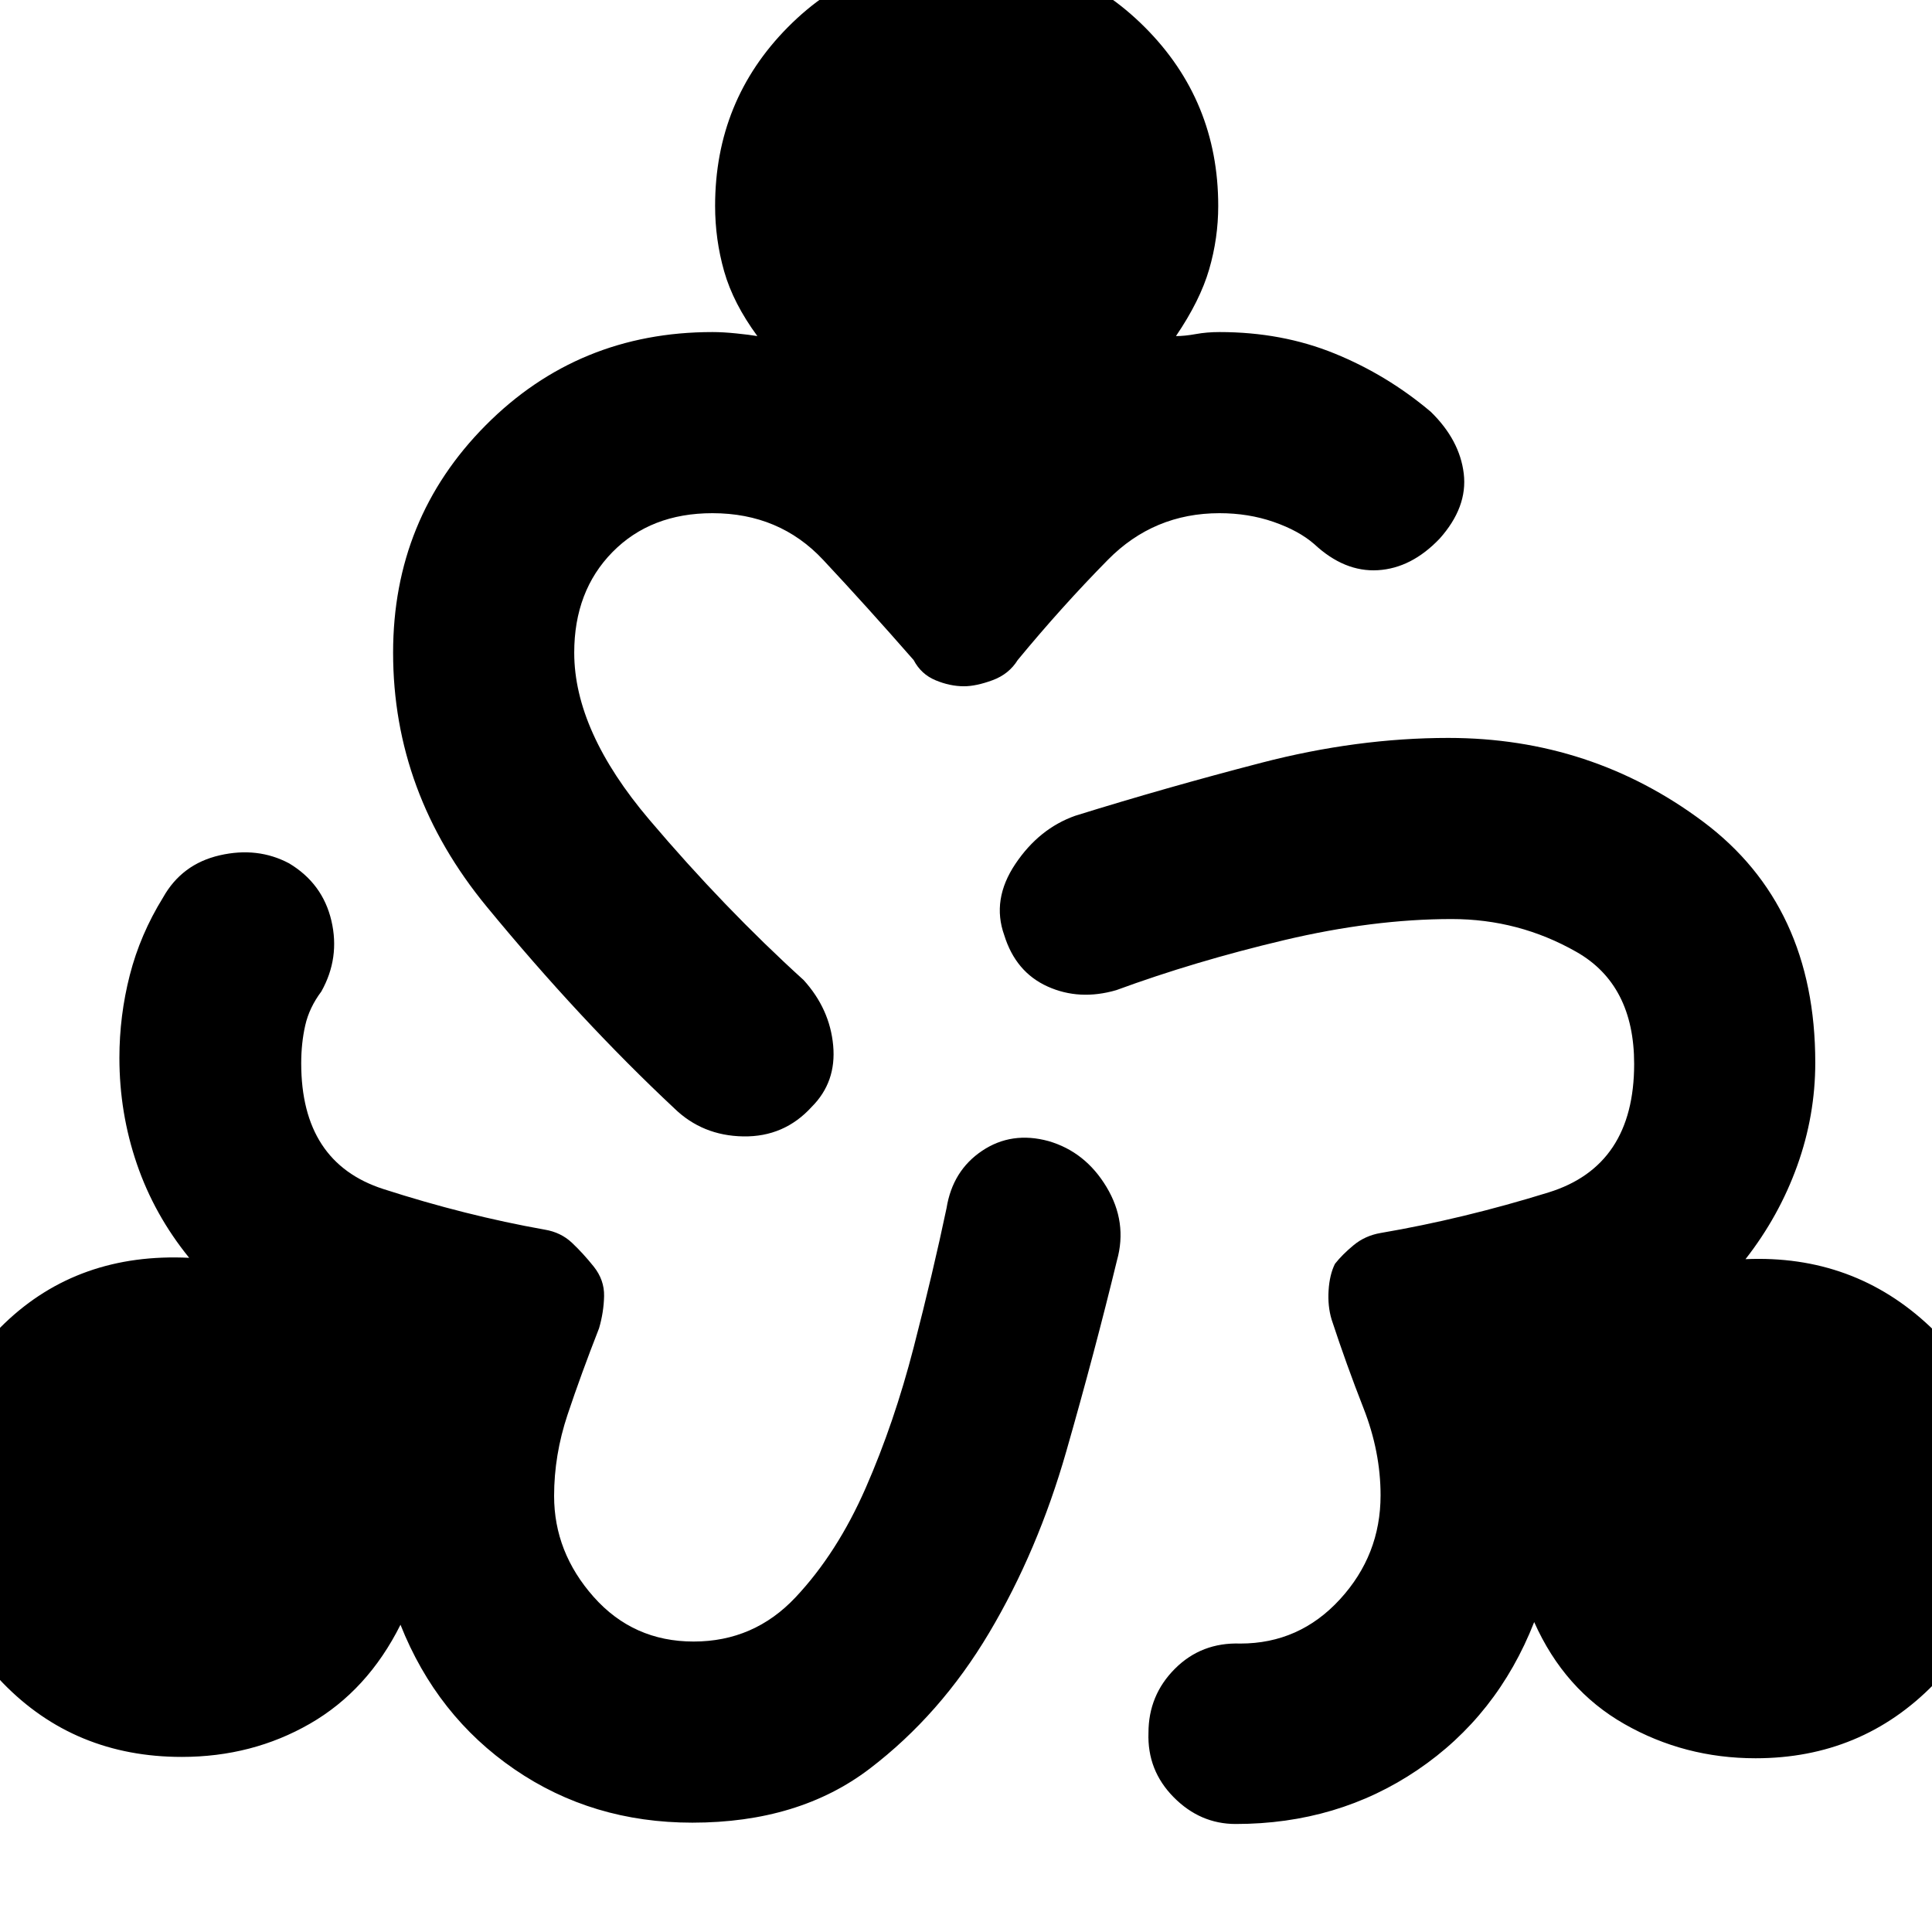 <svg xmlns="http://www.w3.org/2000/svg" height="40" viewBox="0 -960 960 960" width="40"><path d="M344-54.33q-49.67 0-88.33-26.5Q217-107.33 199-152.67 182.67-120 154-103.5T90.33-87q-53.33 0-89-36.83-35.66-36.84-35.66-88.5 0-55 36.66-90.17Q39-337.67 94-335q-17.33-21.33-26-46.67-8.67-25.33-8.67-52.66 0-21 5.17-41.17T81-514q9.33-16.67 28.17-21 18.83-4.33 34.5 4 16.66 10 21 28.5 4.33 18.5-5 35.17-6 8-8 16.83-2 8.83-2 18.83 0 49.34 40.83 62.5Q231.33-356 270.67-349q8 1.33 13.5 6.5T295-330.67q5.33 6.67 5.17 14.67-.17 8-2.5 16-9 23-15.67 43t-6.67 40.33q0 28 19.67 50.17t49.67 22.17q30 0 50.66-22 20.67-22 34.84-54.34Q444.33-253 454-290.5q9.67-37.5 16.33-69.17 3-18.66 17.67-28.5 14.67-9.83 33-4.83 18.33 5.33 28.83 22.83t5.17 36.5q-11 45.34-25.17 94.84-14.16 49.5-38.33 90.16-24.17 40.67-59.33 67.5Q397-54.33 344-54.33Zm270 .66q-17.67 0-30.83-13.33-13.17-13.33-12.5-32 0-18.67 13.16-31.83 13.17-13.17 32.5-12.5 29.34 0 49.5-22Q686-187.33 686-217q0-21.67-8.5-43.33-8.5-21.67-15.83-44-2-6.67-1.5-14.5.5-7.84 3.16-13.17 3.67-4.67 9.34-9.33 5.66-4.67 13.33-6 41-7 83.5-20.17 42.5-13.17 42.5-63.83 0-39.34-28.67-55.67-28.66-16.33-62-16.33-39 0-83.33 10.5T554.67-468q-18.34 5.33-34.17-1.83-15.83-7.17-21.5-25.5-6.33-17.67 5.5-35.34 11.83-17.66 29.83-24 45-14 92.5-26.33 47.5-12.33 92.84-12.33 71 0 126.66 41.66Q902-510 902-432q0 26.33-9 51.33t-25.67 46.34q53.67-2.34 91.67 33.5 38 35.83 38 89.16 0 51.67-36 88.5-36 36.84-88.67 36.84-35.33 0-65.16-17-29.84-17-44.84-50.67-18.33 46.67-58 73.5Q664.67-53.67 614-53.67ZM335-409.33Q288.33-453 241.83-509.5t-46.5-126.17q0-66.66 46-113Q287.33-795 354-795q5.33 0 11.83.67 6.5.66 10.5 1.33-12-16.33-16.5-32.17-4.5-15.83-4.5-32.5 0-52.33 36.17-88.83T480-983q52.33 0 88.83 36.5t36.5 88.83q0 16-4.5 31.5T584.33-793q4.34 0 9.84-1t11.83-1q31 0 57.17 10.67 26.16 10.66 47.83 29 14.33 14 16.33 30.66 2 16.67-12 32.34-14 14.66-30.66 15.66-16.67 1-31.67-13-7.67-6.66-20.17-11Q620.33-705 606-705q-32.67 0-55.5 23.17-22.83 23.16-44.83 49.83-4.34 7-12.5 10-8.17 3-14.17 3-7 0-14.17-3-7.16-3-10.83-10-23.33-26.67-45-49.83Q387.33-705 354-705q-30.67 0-49.67 19.33-19 19.34-19 50 0 39 37.34 83 37.33 44 76.66 79.67 13 14.33 14.67 32.5T403.33-410q-13.66 15-34 14.67-20.33-.34-34.33-14Z"/></svg>